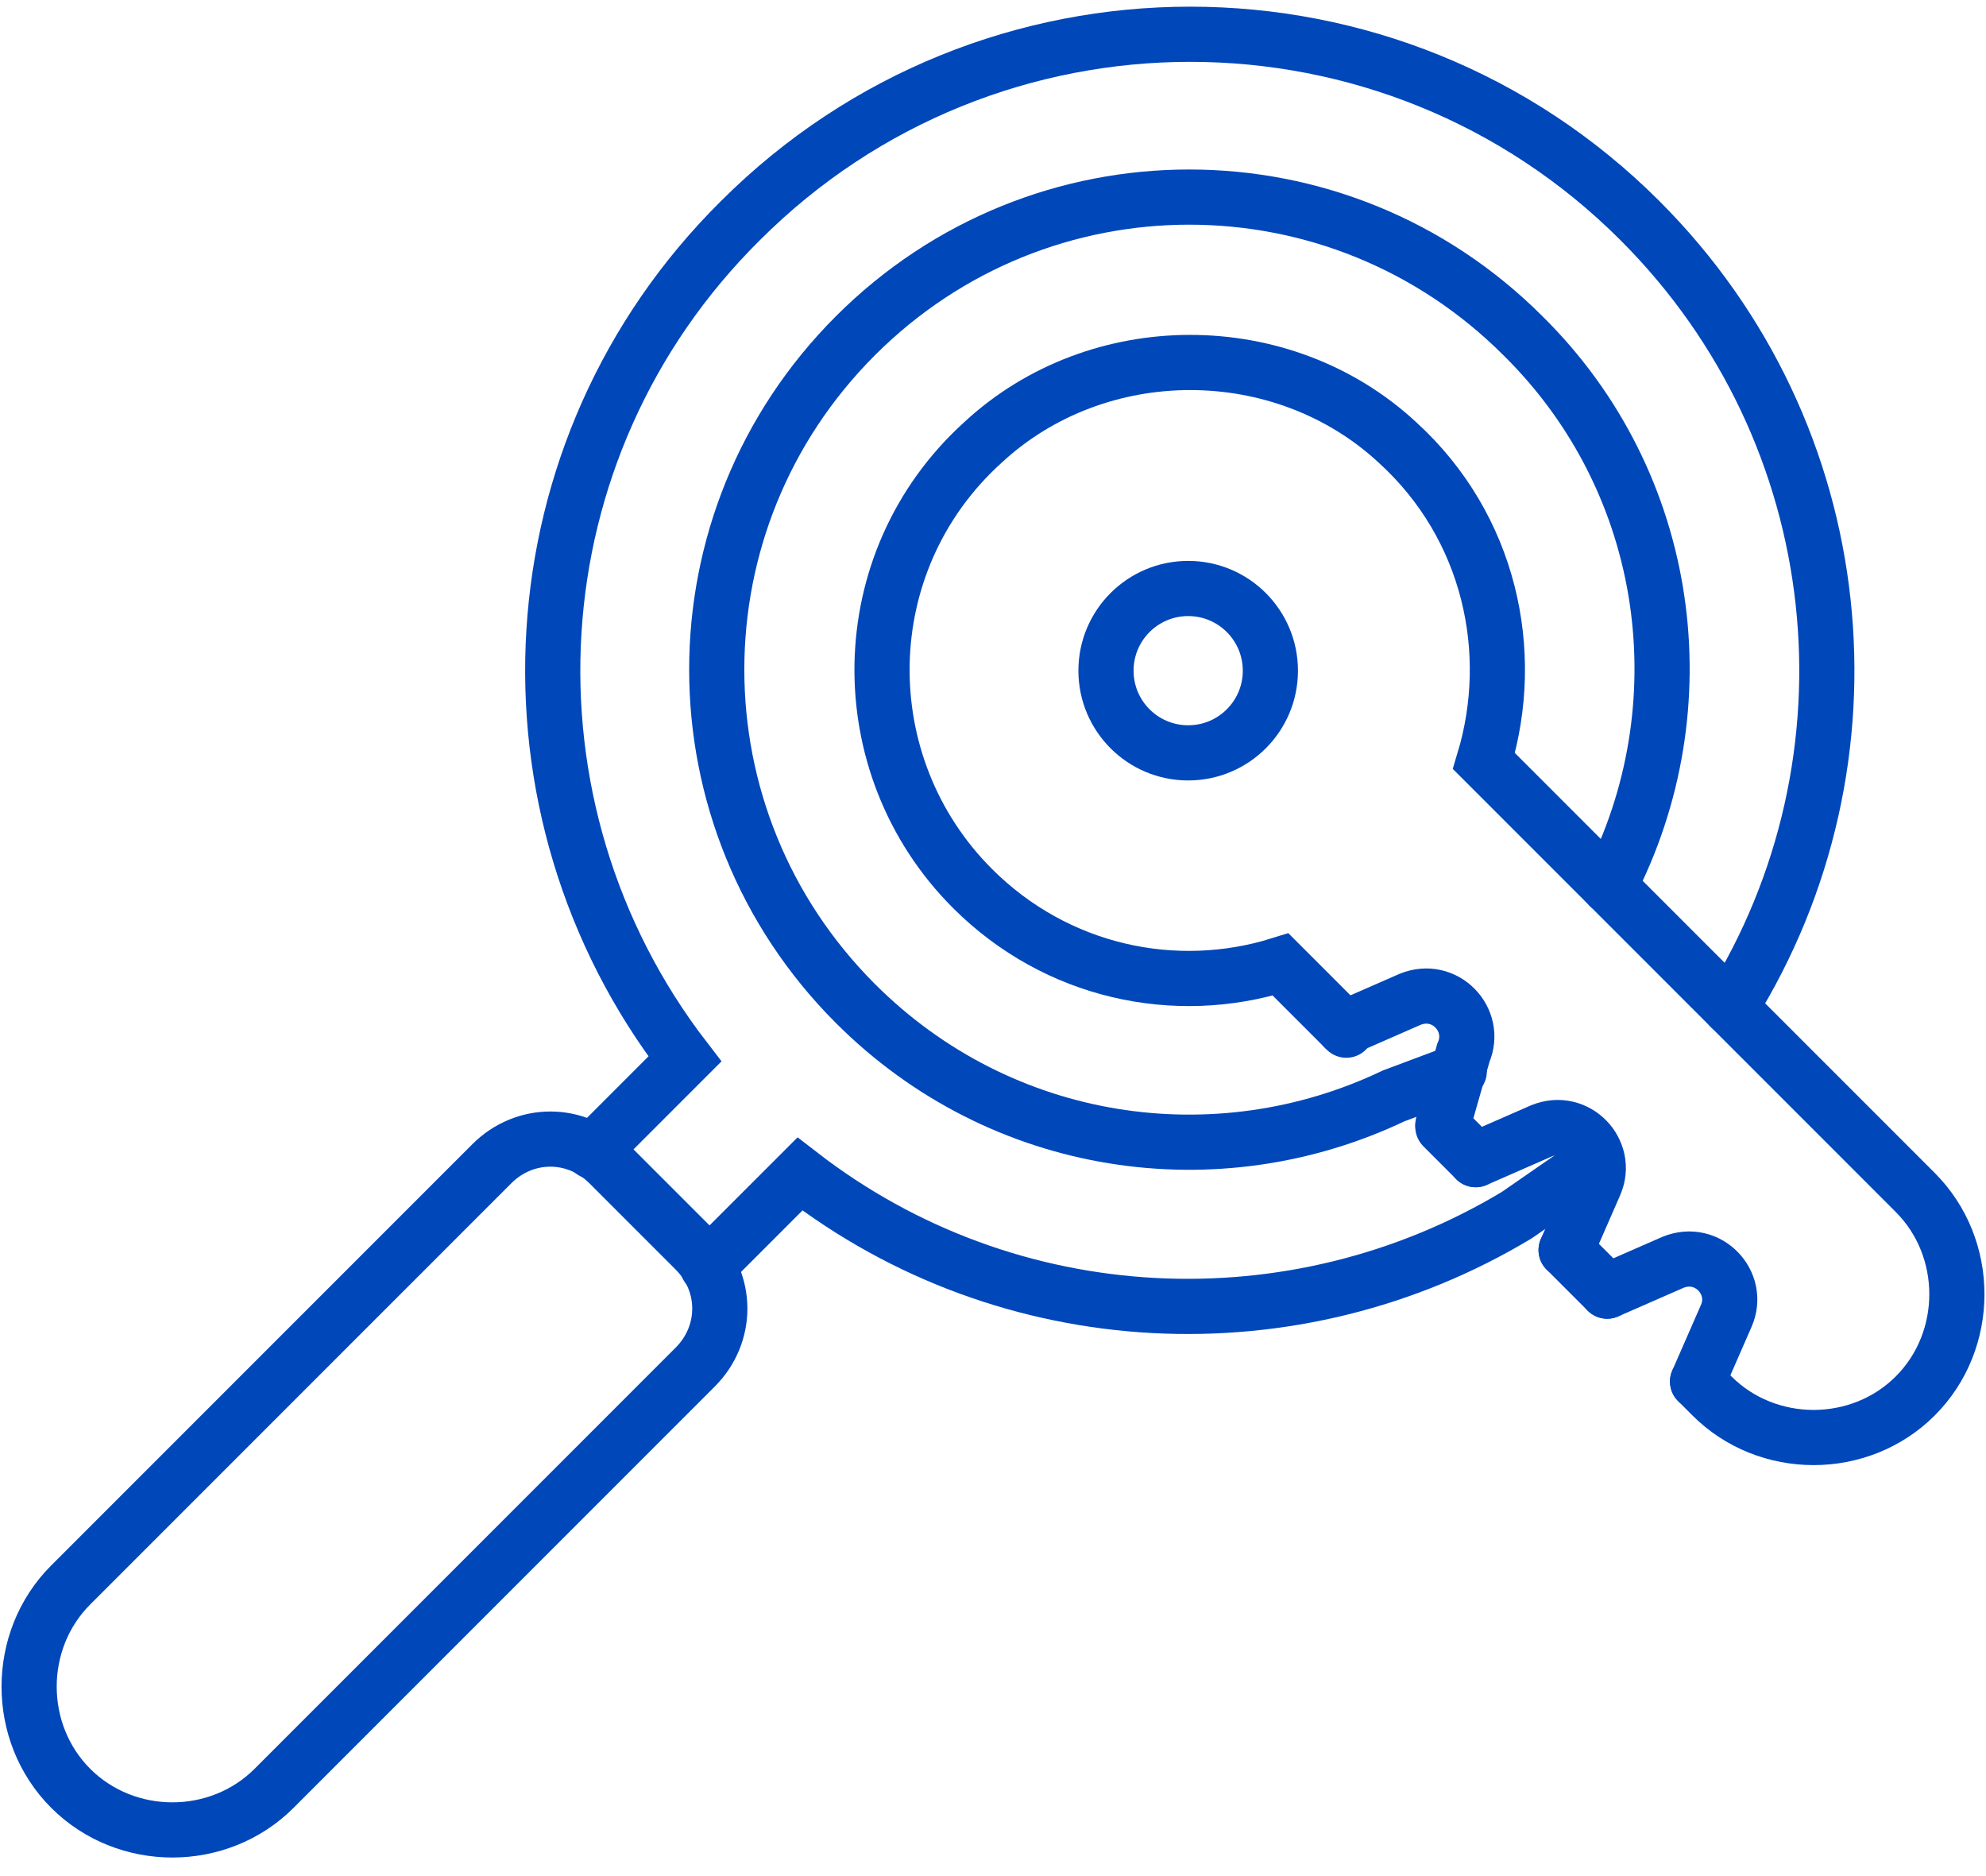 <?xml version="1.0" encoding="UTF-8"?>
<svg width="72px" height="68px" viewBox="0 0 72 68" version="1.1" xmlns="http://www.w3.org/2000/svg" xmlns:xlink="http://www.w3.org/1999/xlink">
    <!-- Generator: Sketch 50.2 (55047) - http://www.bohemiancoding.com/sketch -->
    <title>ic_operations_active</title>
    <desc>Created with Sketch.</desc>
    <defs></defs>
    <g id="Homepage" stroke="none" stroke-width="1" fill="none" fill-rule="evenodd" stroke-linecap="round">
        <g id="UI_hover2" transform="translate(-687, -1441)" stroke="#0047BA" stroke-width="2">
            <g id="ic_operations_active" transform="translate(688, 1442)">
                <g id="Group-24">
                    <path d="M57.34,31.128 C60.691,24.649 59.649,16.532 54.213,11.17 C47.511,4.468 36.713,4.468 30.011,11.17 C23.309,17.872 23.309,28.67 30.011,35.372 C35.298,40.66 43.117,41.777 49.521,38.723 L51.904,37.83" id="Shape"></path>
                    <path d="M24.202,48.553 L8.936,63.819 C6.926,65.83 3.574,65.83 1.564,63.819 C-0.447,61.809 -0.447,58.457 1.564,56.447 L16.83,41.181 C18.021,39.989 19.883,39.989 21.074,41.181 L24.202,44.309 C25.394,45.5 25.394,47.362 24.202,48.553 Z" id="Shape"></path>
                    <path d="M61.734,35.521 C67.319,26.585 66.202,14.745 58.457,7 C49.447,-2.011 34.851,-2.011 25.84,7 C17.5,15.266 16.83,28.298 23.83,37.383 L20.479,40.734" id="Shape"></path>
                    <path d="M24.649,44.904 L28,41.553 C35.596,47.436 45.947,47.883 53.989,43.043 L56.894,41.032" id="Shape"></path>
                    <path d="M60.543,49.074 L61.064,49.596 C63.074,51.606 66.426,51.606 68.436,49.596 C70.447,47.585 70.447,44.234 68.436,42.223 L61.734,35.521 L52.798,26.585 C53.989,22.638 53.021,18.096 49.67,15.043 C45.5,11.17 38.798,11.17 34.628,15.043 C29.862,19.362 29.787,26.734 34.255,31.202 C37.309,34.255 41.628,35.149 45.426,33.957 L47.809,36.34" id="Shape"></path>
                    <path d="M55.777,44.309 L57.266,45.798" id="Shape"></path>
                    <path d="M51.309,39.84 L52.5,41.032" id="Shape"></path>
                    <path d="M52.5,41.032 L54.883,39.989 C56.149,39.468 57.34,40.734 56.819,41.926 L55.777,44.309" id="Shape"></path>
                    <path d="M47.734,36.266 L50.117,35.223 C51.383,34.702 52.574,35.968 52.053,37.16 L51.309,39.766" id="Shape"></path>
                    <path d="M57.266,45.798 L59.649,44.755 C60.915,44.234 62.106,45.5 61.585,46.691 L60.543,49.074" id="Shape"></path>
                    <ellipse id="Oval" cx="42.076" cy="23.309" rx="2.98" ry="2.979"></ellipse>
                </g>
            </g>
        </g>
    </g>
</svg>